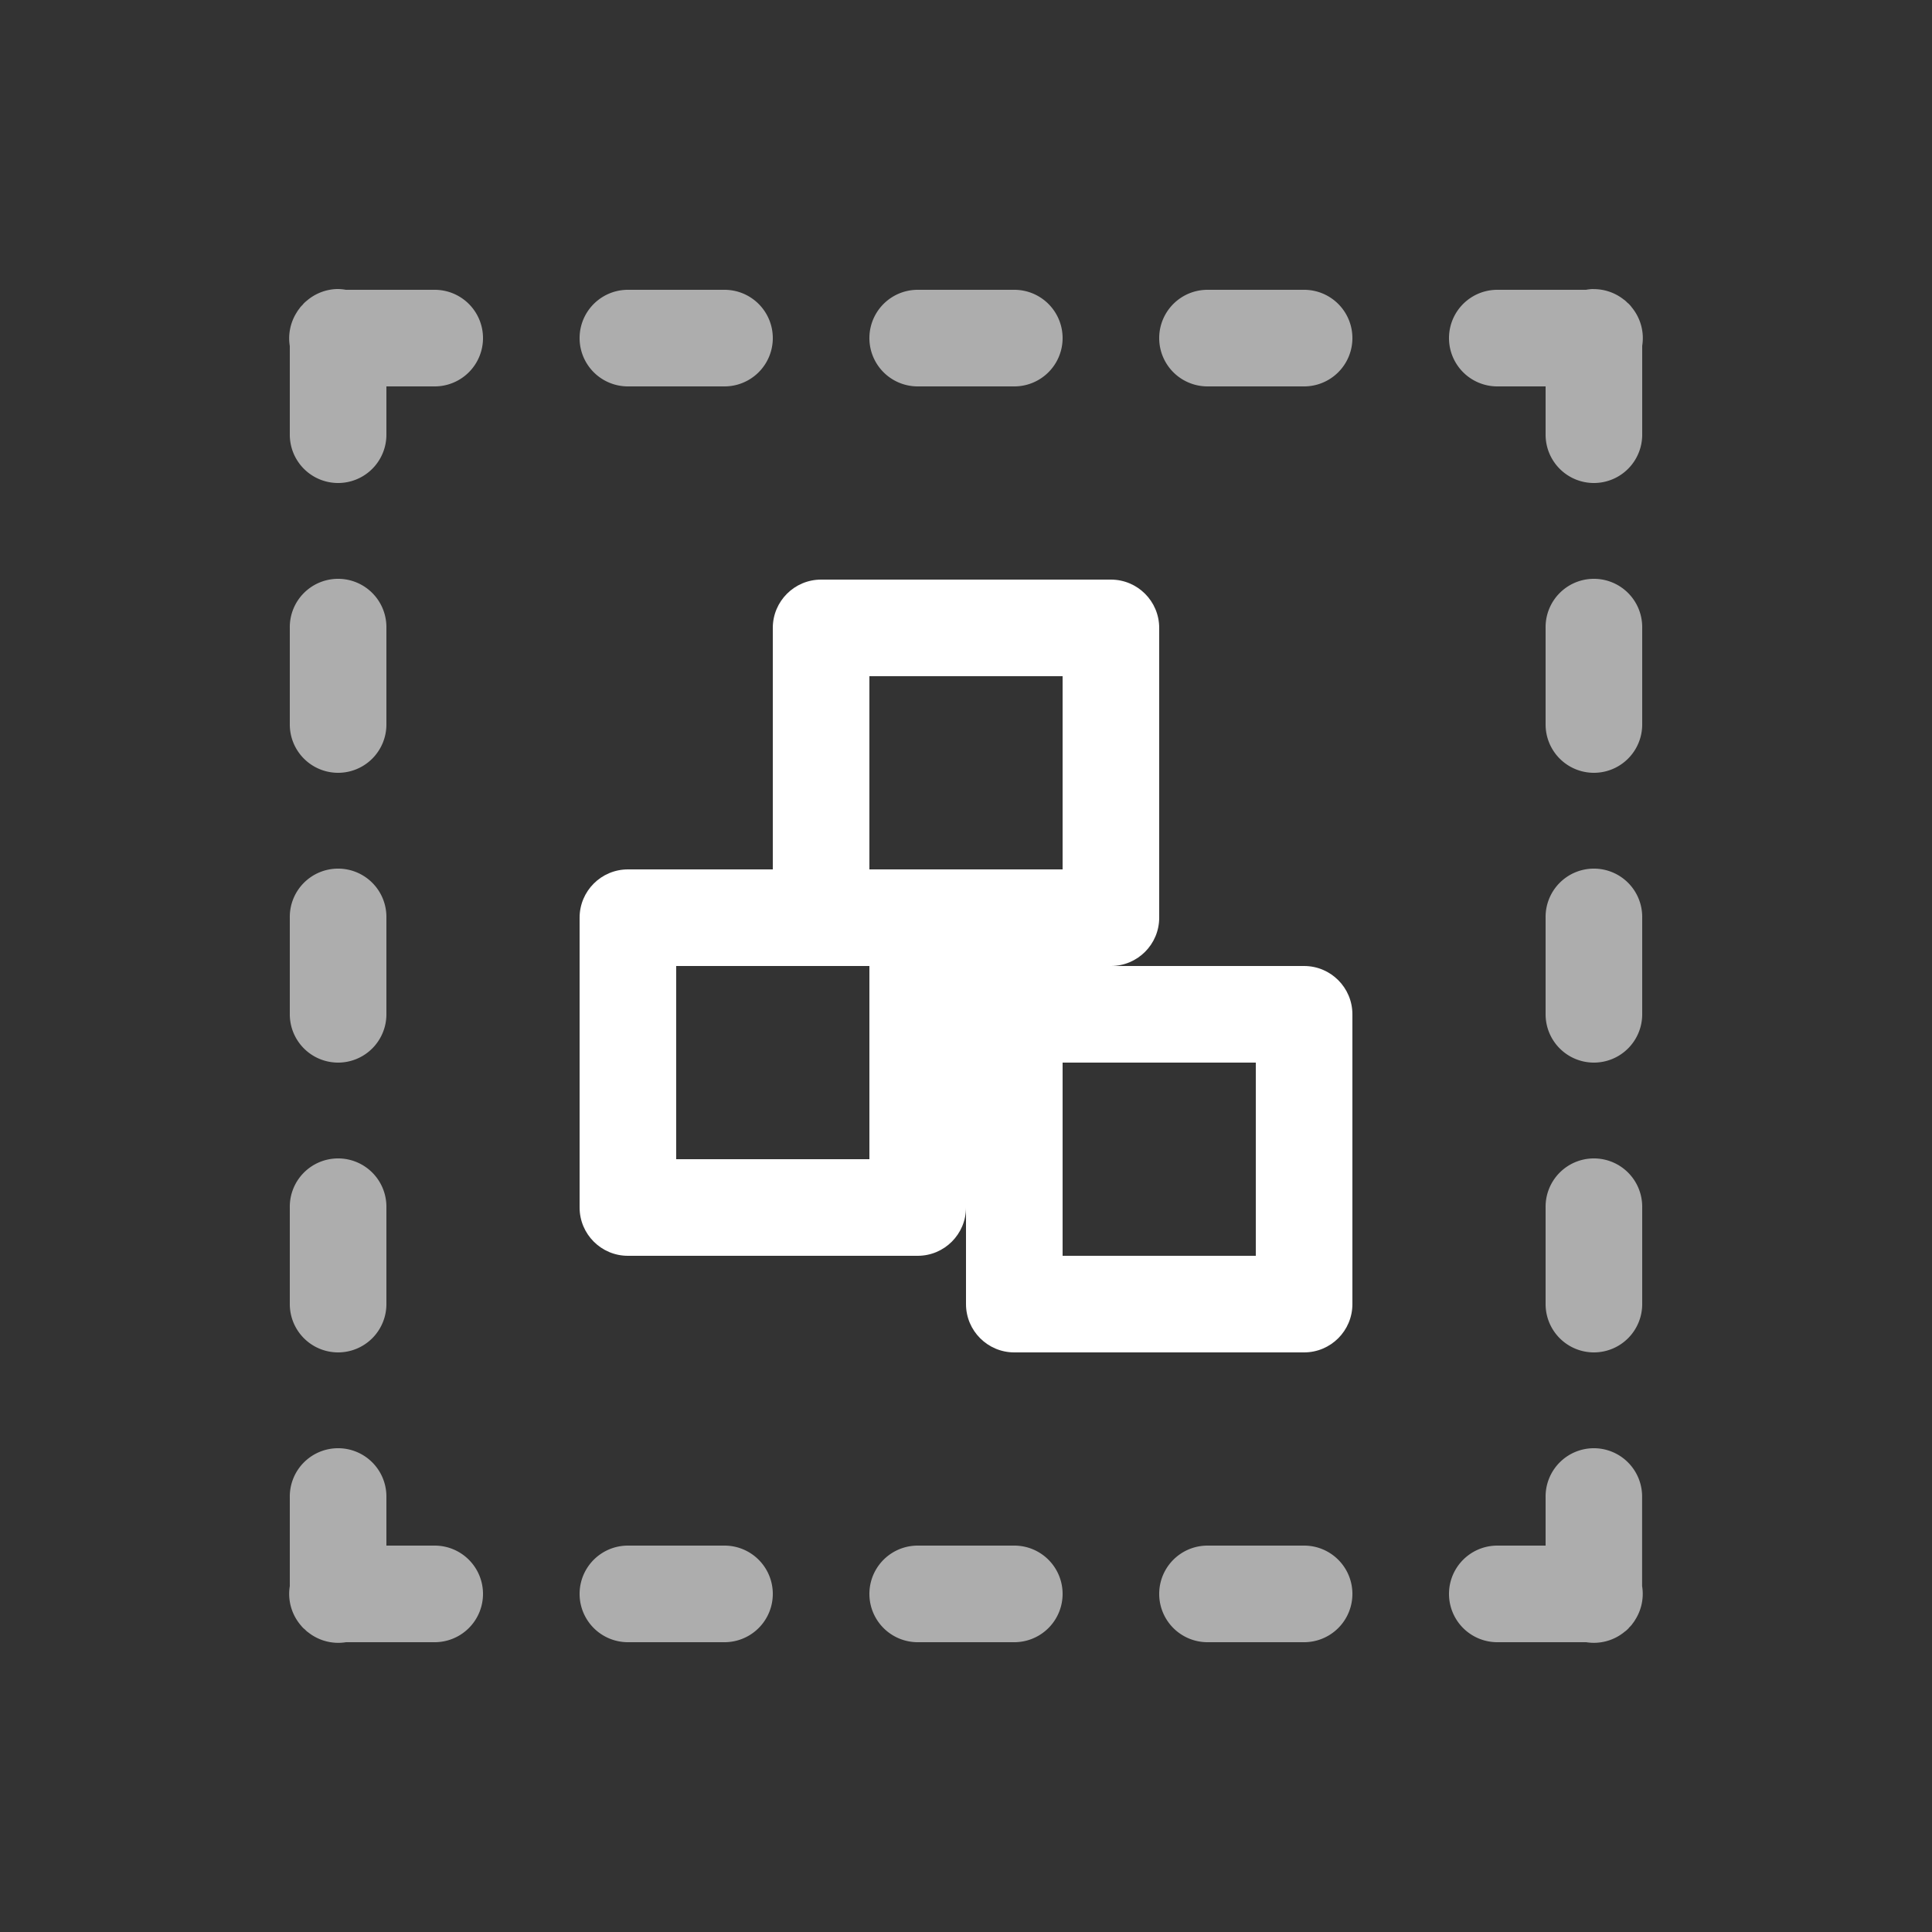 <svg xmlns="http://www.w3.org/2000/svg" height="64" width="64" viewBox="276 155 20 20">
  <rect x="276" y="155" width="20" height="20" fill="#333333" stroke="none"/>
  <g style="fill: #ffffff;" id="g14467" transform="translate(-63)" data-label="H-14">
    <path style="fill: #ffffff; stroke-linecap: round; stroke-linejoin: round;" d="m 347.5,161 c -0.276,3e-5 -0.5,0.224 -0.5,0.5 v 2.5 h -1.5 c -0.276,3e-5 -0.5,0.224 -0.5,0.5 v 3 c 3e-5,0.276 0.224,0.5 0.5,0.5 h 3 c 0.276,-3e-5 0.5,-0.224 0.5,-0.5 v 1 c 3e-5,0.276 0.224,0.5 0.5,0.5 h 3 c 0.276,-3e-5 0.5,-0.224 0.5,-0.5 v -3 c -3e-5,-0.276 -0.224,-0.5 -0.5,-0.5 h -2 c 0.276,-3e-5 0.5,-0.224 0.5,-0.5 v -3 c -3e-5,-0.276 -0.224,-0.5 -0.5,-0.5 z m 0.5,1 h 2 v 2 h -2 z m -2,3 h 2 v 2 h -2 z m 4,1 h 2 v 2 h -2 z" id="rect14393"></path>
    <path style="opacity: 0.6; fill: #ffffff; stroke-linecap: round; stroke-linejoin: round;" d="m 342.492,157.992 a 0.5,0.5 0 0 0 -0.316,0.121 0.5,0.5 0 0 0 -0.019,0.016 0.5,0.5 0 0 0 -0.018,0.018 0.5,0.5 0 0 0 -0.002,0.004 0.5,0.5 0 0 0 -0.031,0.033 0.5,0.5 0 0 0 -0.002,0.004 0.5,0.5 0 0 0 -0.027,0.037 0.5,0.5 0 0 0 -0.002,0.004 A 0.5,0.5 0 0 0 342,158.582 V 159.5 a 0.5,0.5 0 1 0 1,0 V 159 h 0.5 a 0.5,0.5 0 1 0 0,-1 h -0.92 a 0.5,0.5 0 0 0 -0.088,-0.008 z m 13,0 A 0.5,0.5 0 0 0 355.418,158 H 354.5 a 0.5,0.5 0 1 0 0,1 h 0.5 v 0.5 a 0.5,0.5 0 1 0 1,0 v -0.92 a 0.5,0.5 0 0 0 -0.113,-0.404 0.5,0.5 0 0 0 -0.002,-0.004 0.5,0.5 0 0 0 -0.031,-0.033 0.5,0.5 0 0 0 -0.004,-0.002 0.5,0.5 0 0 0 -0.033,-0.031 0.5,0.5 0 0 0 -0.004,-0.002 0.5,0.5 0 0 0 -0.32,-0.111 z M 345.5,158 a 0.5,0.5 0 1 0 0,1 h 1 a 0.5,0.5 0 1 0 0,-1 z m 3,0 a 0.5,0.5 0 1 0 0,1 h 1 a 0.5,0.5 0 1 0 0,-1 z m 3,0 a 0.5,0.5 0 1 0 0,1 h 1 a 0.5,0.5 0 1 0 0,-1 z m -9.008,2.992 A 0.5,0.5 0 0 0 342,161.5 v 1 a 0.5,0.5 0 1 0 1,0 v -1 a 0.5,0.5 0 0 0 -0.508,-0.508 z m 13,0 A 0.5,0.5 0 0 0 355,161.5 v 1 a 0.5,0.5 0 1 0 1,0 v -1 a 0.5,0.5 0 0 0 -0.508,-0.508 z m -13,3 A 0.5,0.5 0 0 0 342,164.5 v 1 a 0.5,0.5 0 1 0 1,0 v -1 a 0.5,0.5 0 0 0 -0.508,-0.508 z m 13,0 A 0.5,0.5 0 0 0 355,164.5 v 1 a 0.5,0.5 0 1 0 1,0 v -1 a 0.5,0.5 0 0 0 -0.508,-0.508 z m -13,3 A 0.5,0.5 0 0 0 342,167.5 v 1 a 0.5,0.5 0 1 0 1,0 v -1 a 0.5,0.5 0 0 0 -0.508,-0.508 z m 13,0 A 0.5,0.5 0 0 0 355,167.5 v 1 a 0.5,0.5 0 1 0 1,0 v -1 a 0.5,0.5 0 0 0 -0.508,-0.508 z m -13,3 A 0.5,0.5 0 0 0 342,170.5 v 0.92 a 0.5,0.5 0 0 0 0.113,0.404 0.5,0.5 0 0 0 0.016,0.019 0.5,0.5 0 0 0 0.018,0.018 0.5,0.5 0 0 0 0.004,0.002 0.5,0.5 0 0 0 0.033,0.031 0.5,0.5 0 0 0 0.004,0.002 A 0.5,0.5 0 0 0 342.582,172 H 343.5 a 0.5,0.5 0 1 0 0,-1 H 343 v -0.5 a 0.5,0.5 0 0 0 -0.508,-0.508 z m 13,0 A 0.5,0.5 0 0 0 355,170.5 v 0.5 h -0.5 a 0.5,0.5 0 1 0 0,1 h 0.92 a 0.5,0.5 0 0 0 0.404,-0.113 0.5,0.5 0 0 0 0.004,-0.002 0.5,0.5 0 0 0 0.033,-0.031 0.5,0.5 0 0 0 0.002,-0.004 0.5,0.5 0 0 0 0.031,-0.033 0.5,0.5 0 0 0 0.002,-0.004 0.5,0.5 0 0 0 0.027,-0.037 0.5,0.5 0 0 0 0.002,-0.004 0.5,0.5 0 0 0 0.074,-0.353 V 170.5 a 0.5,0.5 0 0 0 -0.508,-0.508 z M 345.5,171 a 0.5,0.5 0 1 0 0,1 h 1 a 0.5,0.5 0 1 0 0,-1 z m 3,0 a 0.5,0.5 0 1 0 0,1 h 1 a 0.5,0.5 0 1 0 0,-1 z m 3,0 a 0.5,0.5 0 1 0 0,1 h 1 a 0.5,0.5 0 1 0 0,-1 z" id="path14460"></path>
  </g>
</svg>